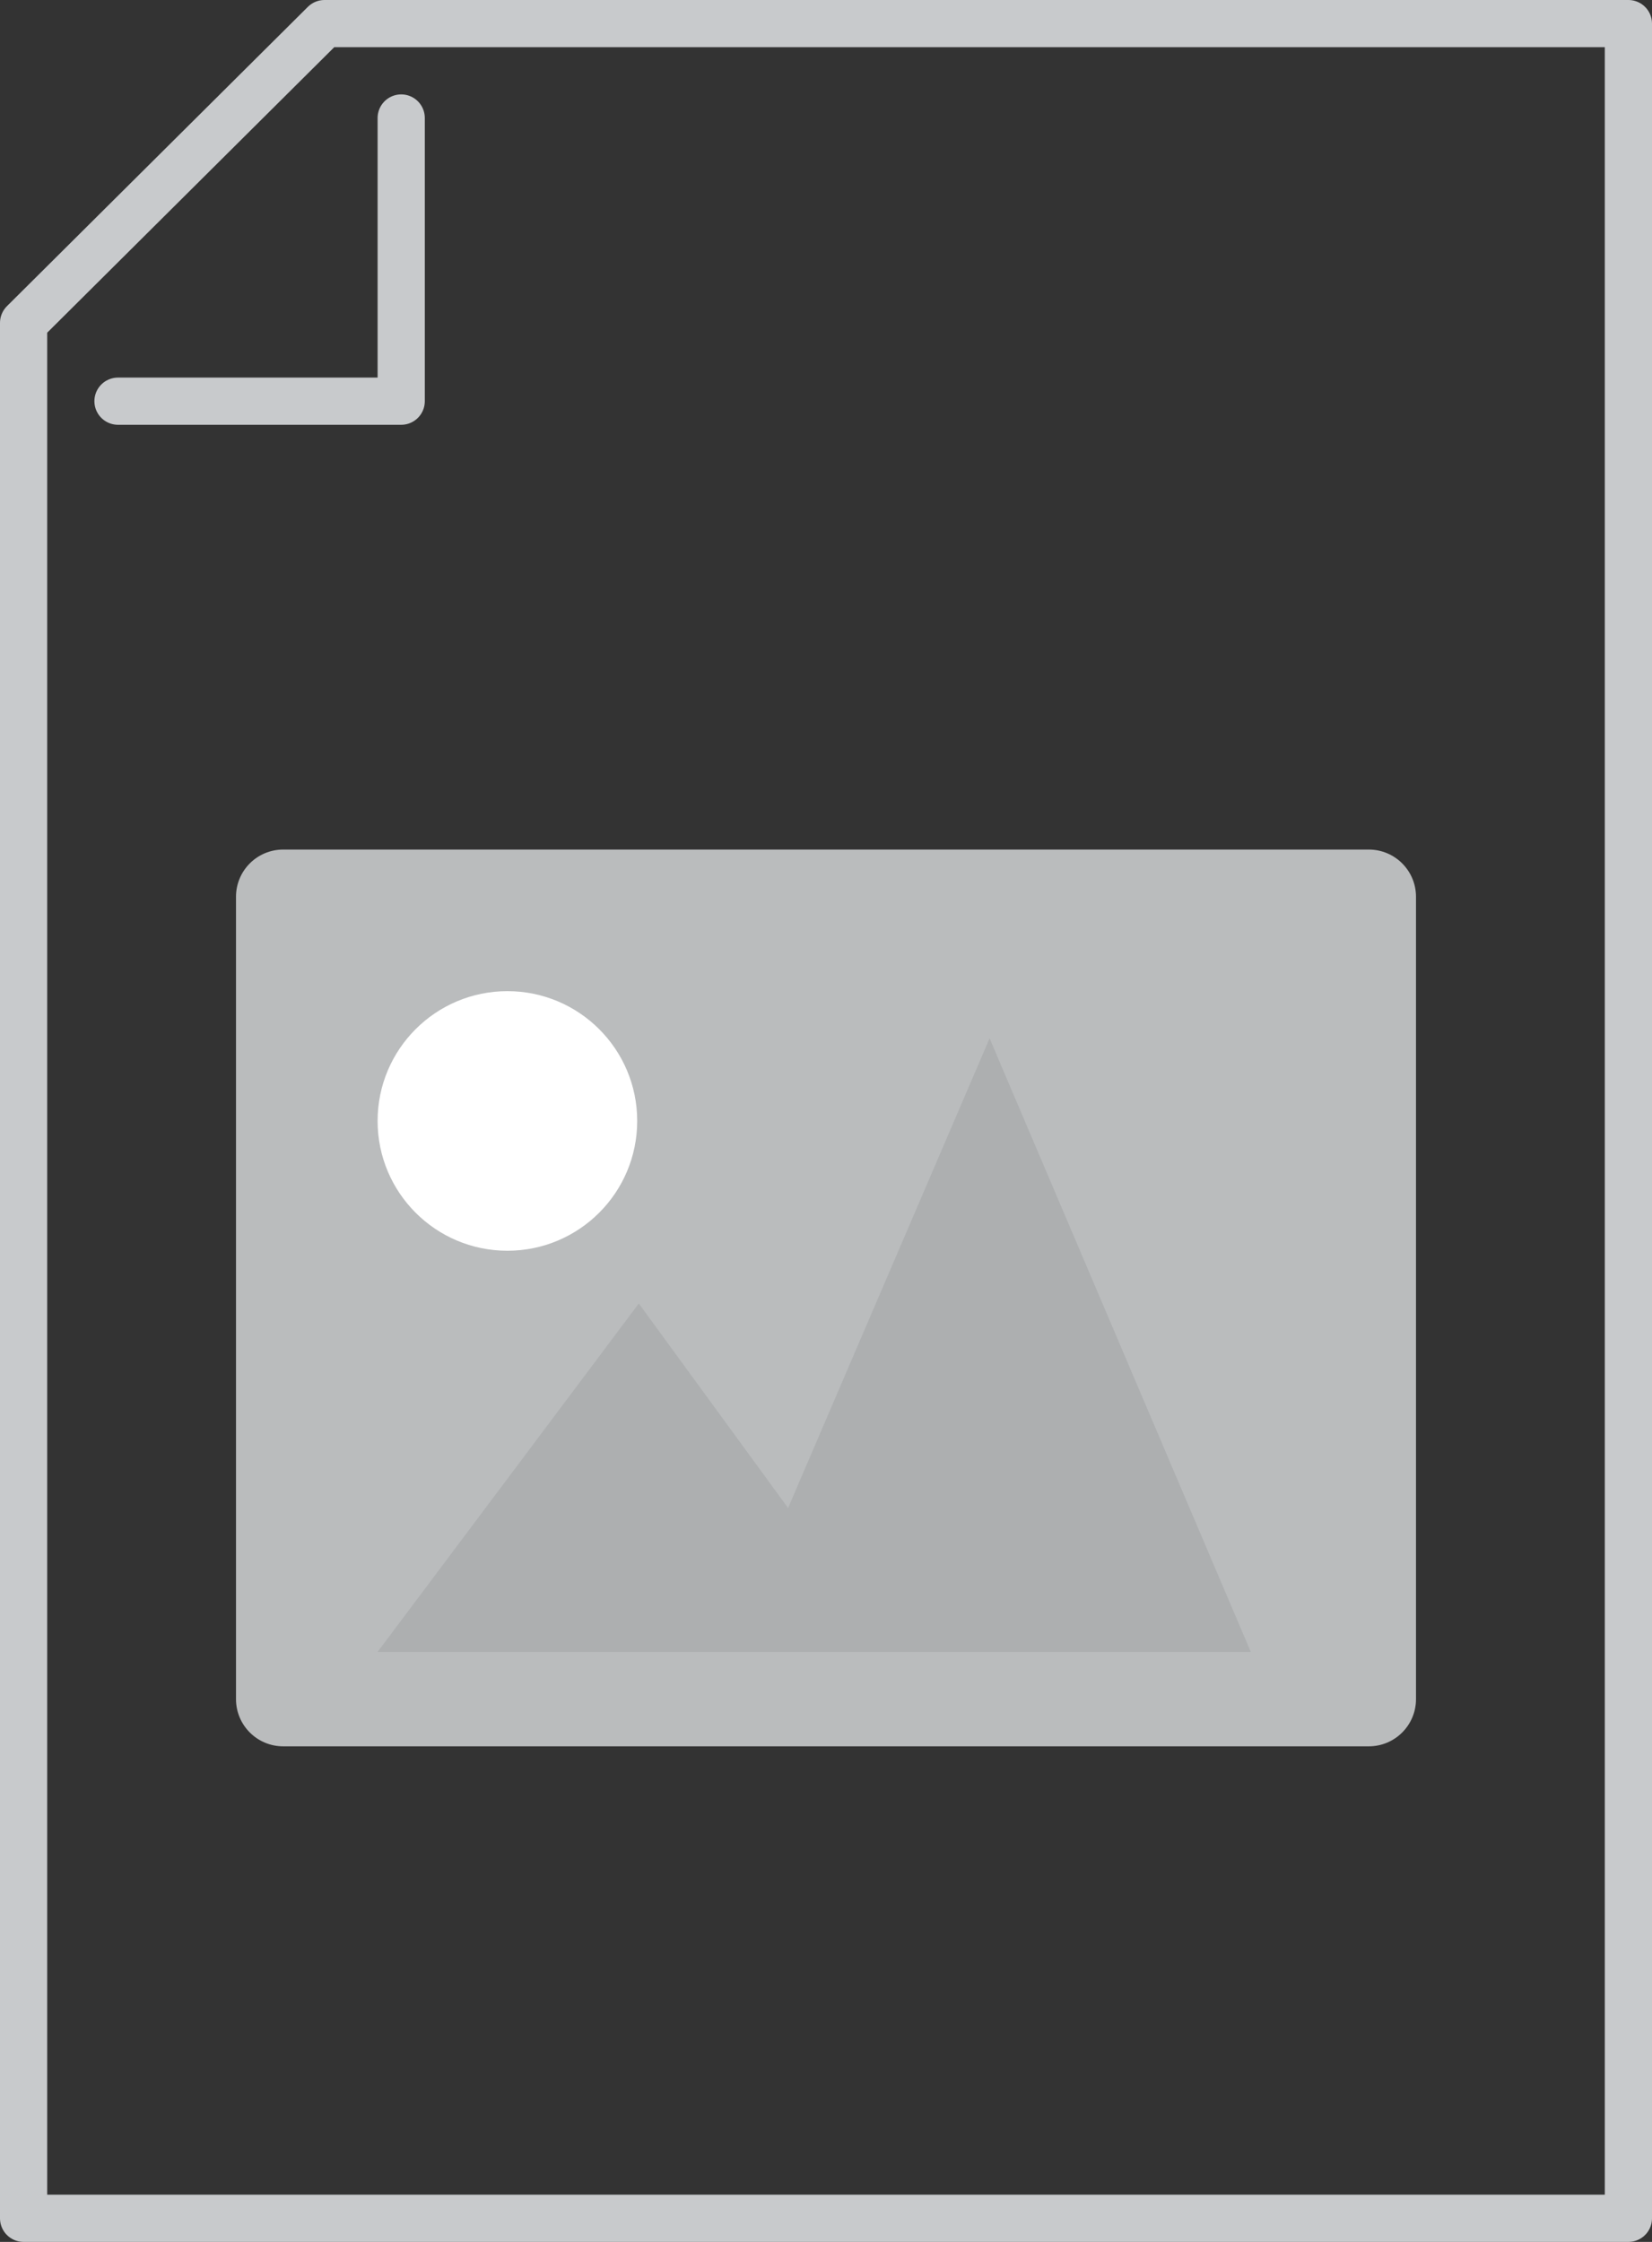 <?xml version="1.0" encoding="UTF-8"?>
<svg width="70px" height="95px" viewBox="0 0 70 95" version="1.1" xmlns="http://www.w3.org/2000/svg" xmlns:xlink="http://www.w3.org/1999/xlink">
    <rect x="0" y="0" width="70" height="95" fill="#333333" stroke="none"/>
    <!-- Generator: Sketch 53.2 (72643) - https://sketchapp.com -->
    <title>Group 9</title>
    <desc>Created with Sketch.</desc>
    <g id="Phase-2---Title-Setup" stroke="none" stroke-width="1" fill="none" fill-rule="evenodd">
        <g id="16.-Add-a-Book---Print-Paperback" transform="translate(-400, -681)">
            <g id="Group-9" transform="translate(401, 682)">
                <polygon id="Stroke-1" stroke="#C8CACC" stroke-width="2" stroke-linecap="round" stroke-linejoin="round" points="68 29.591 68 0 12.75 0 0 12.682 0 93 68 93 68 67.636"></polygon>
                <polyline id="Stroke-3" stroke="#C8CACC" stroke-width="2" stroke-linecap="round" stroke-linejoin="round" points="4 16 16 16 16 4"></polyline>
                <path d="M11,35 L57,35 C58.105,35 59,35.895 59,37 L59,71 C59,72.105 58.105,73 57,73 L11,73 C9.895,73 9,72.105 9,71 L9,37 C9,35.895 9.895,35 11,35 Z" id="Rectangle" fill-opacity="0.8" fill="#DCDEE0"></path>
                <path d="M15,69 C15,69 18.689,64.078 26.068,54.235 L32.393,62.901 L40.932,43 L52,69 C27.333,69 15,69 15,69 Z" id="Path-2" fill-opacity="0.5" fill="#A0A2A4"></path>
                <circle id="Oval-2" fill="#FFFFFF" cx="20.5" cy="46.5" r="5.5"></circle>
            </g>
        </g>
    </g>
</svg>